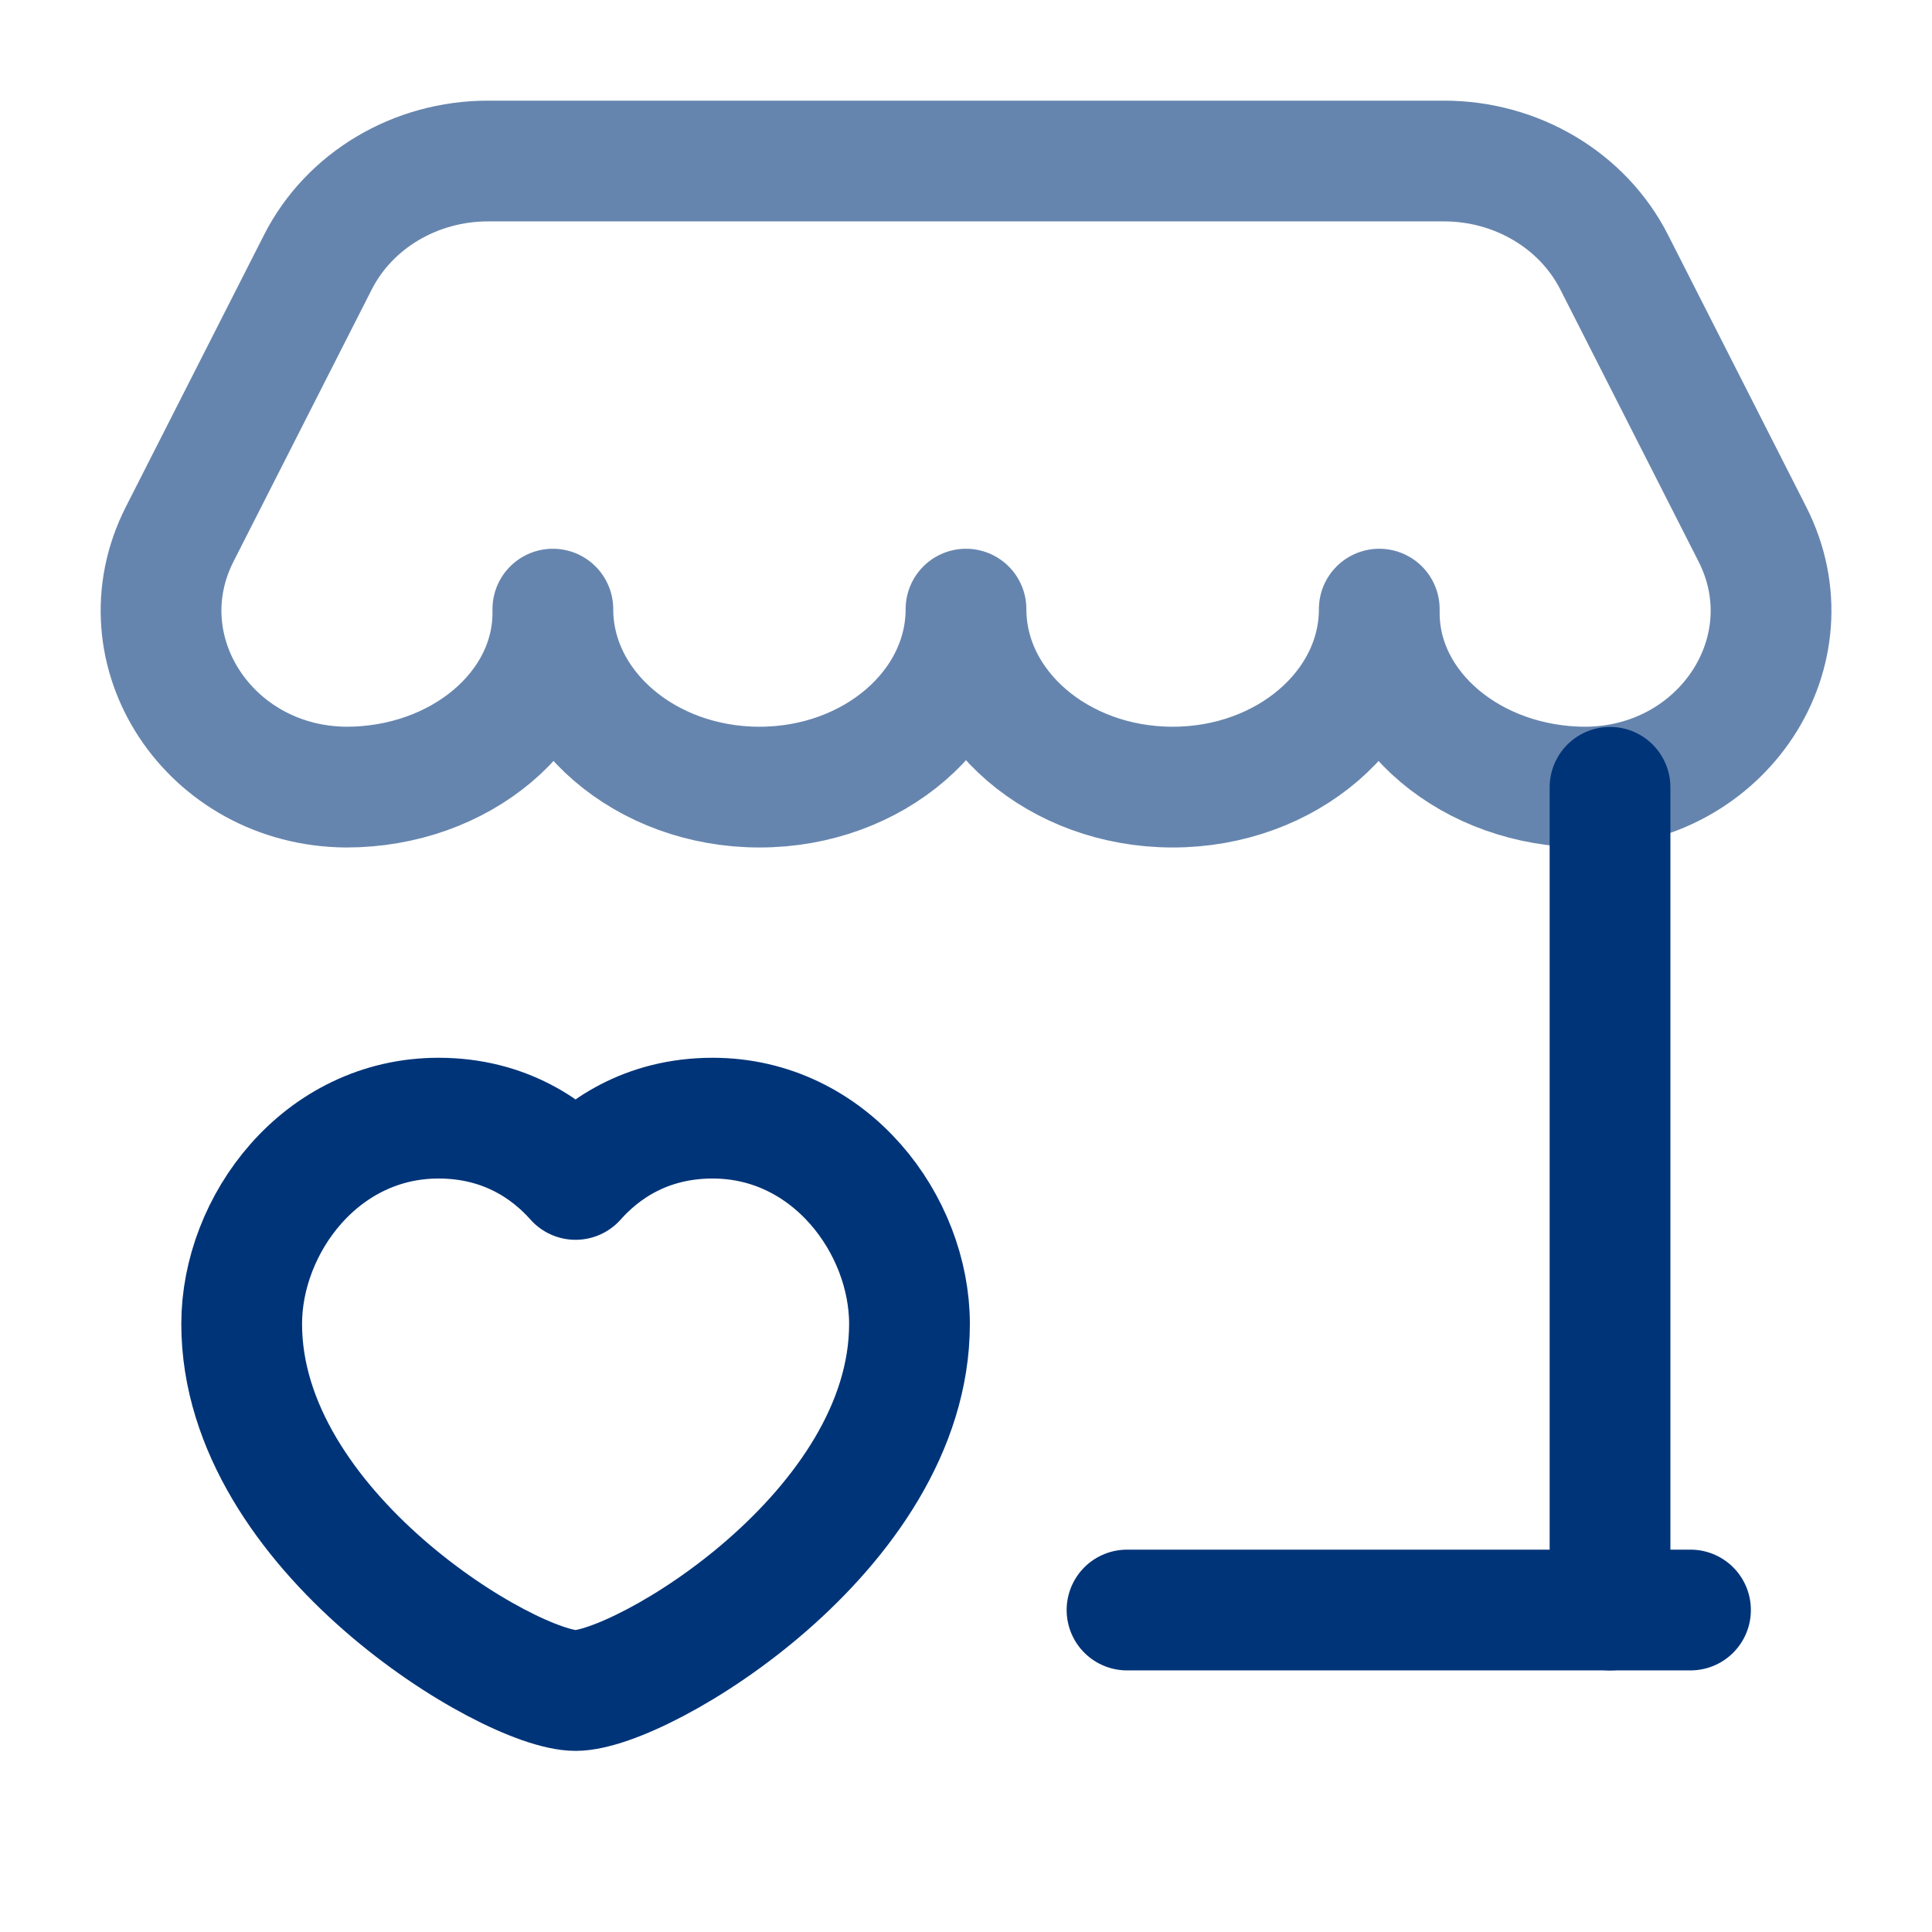 <svg width="32" height="32" viewBox="0 0 32 32" fill="none" xmlns="http://www.w3.org/2000/svg">
<path d="M26.667 26.667V13.04" stroke="#003478" stroke-width="2" stroke-linecap="round" stroke-linejoin="round"/>
<path opacity="0.6" fill-rule="evenodd" clip-rule="evenodd" d="M5.735 13.037C3.471 13.021 1.995 10.78 2.976 8.848L5.264 4.345C5.784 3.319 6.88 2.667 8.083 2.667H23.917C25.12 2.667 26.216 3.319 26.737 4.345L29.025 8.848C30.007 10.78 28.531 13.021 26.267 13.037C24.377 13.037 22.845 11.747 22.845 10.153V10.089C22.845 11.717 21.313 13.037 19.424 13.037C17.532 13.037 16 11.717 16 10.089C16 11.717 14.468 13.037 12.579 13.037C10.689 13.037 9.157 11.717 9.157 10.089V10.153C9.156 11.747 7.624 13.037 5.735 13.037Z" stroke="#003478" stroke-width="2" stroke-linecap="round" stroke-linejoin="round"/>
<path d="M18.667 26.667H28" stroke="#003478" stroke-width="2" stroke-linecap="round" stroke-linejoin="round"/>
<path fill-rule="evenodd" clip-rule="evenodd" d="M9.533 19.535C9.957 19.057 10.688 18.52 11.804 18.52C13.753 18.52 15.064 20.285 15.064 21.929C15.063 25.367 10.627 28 9.533 28C8.44 28 4.003 25.367 4.003 21.929C4.003 20.284 5.311 18.52 7.263 18.52C8.377 18.52 9.109 19.057 9.533 19.535Z" stroke="#003478" stroke-width="2" stroke-linecap="round" stroke-linejoin="round"/>
</svg>
